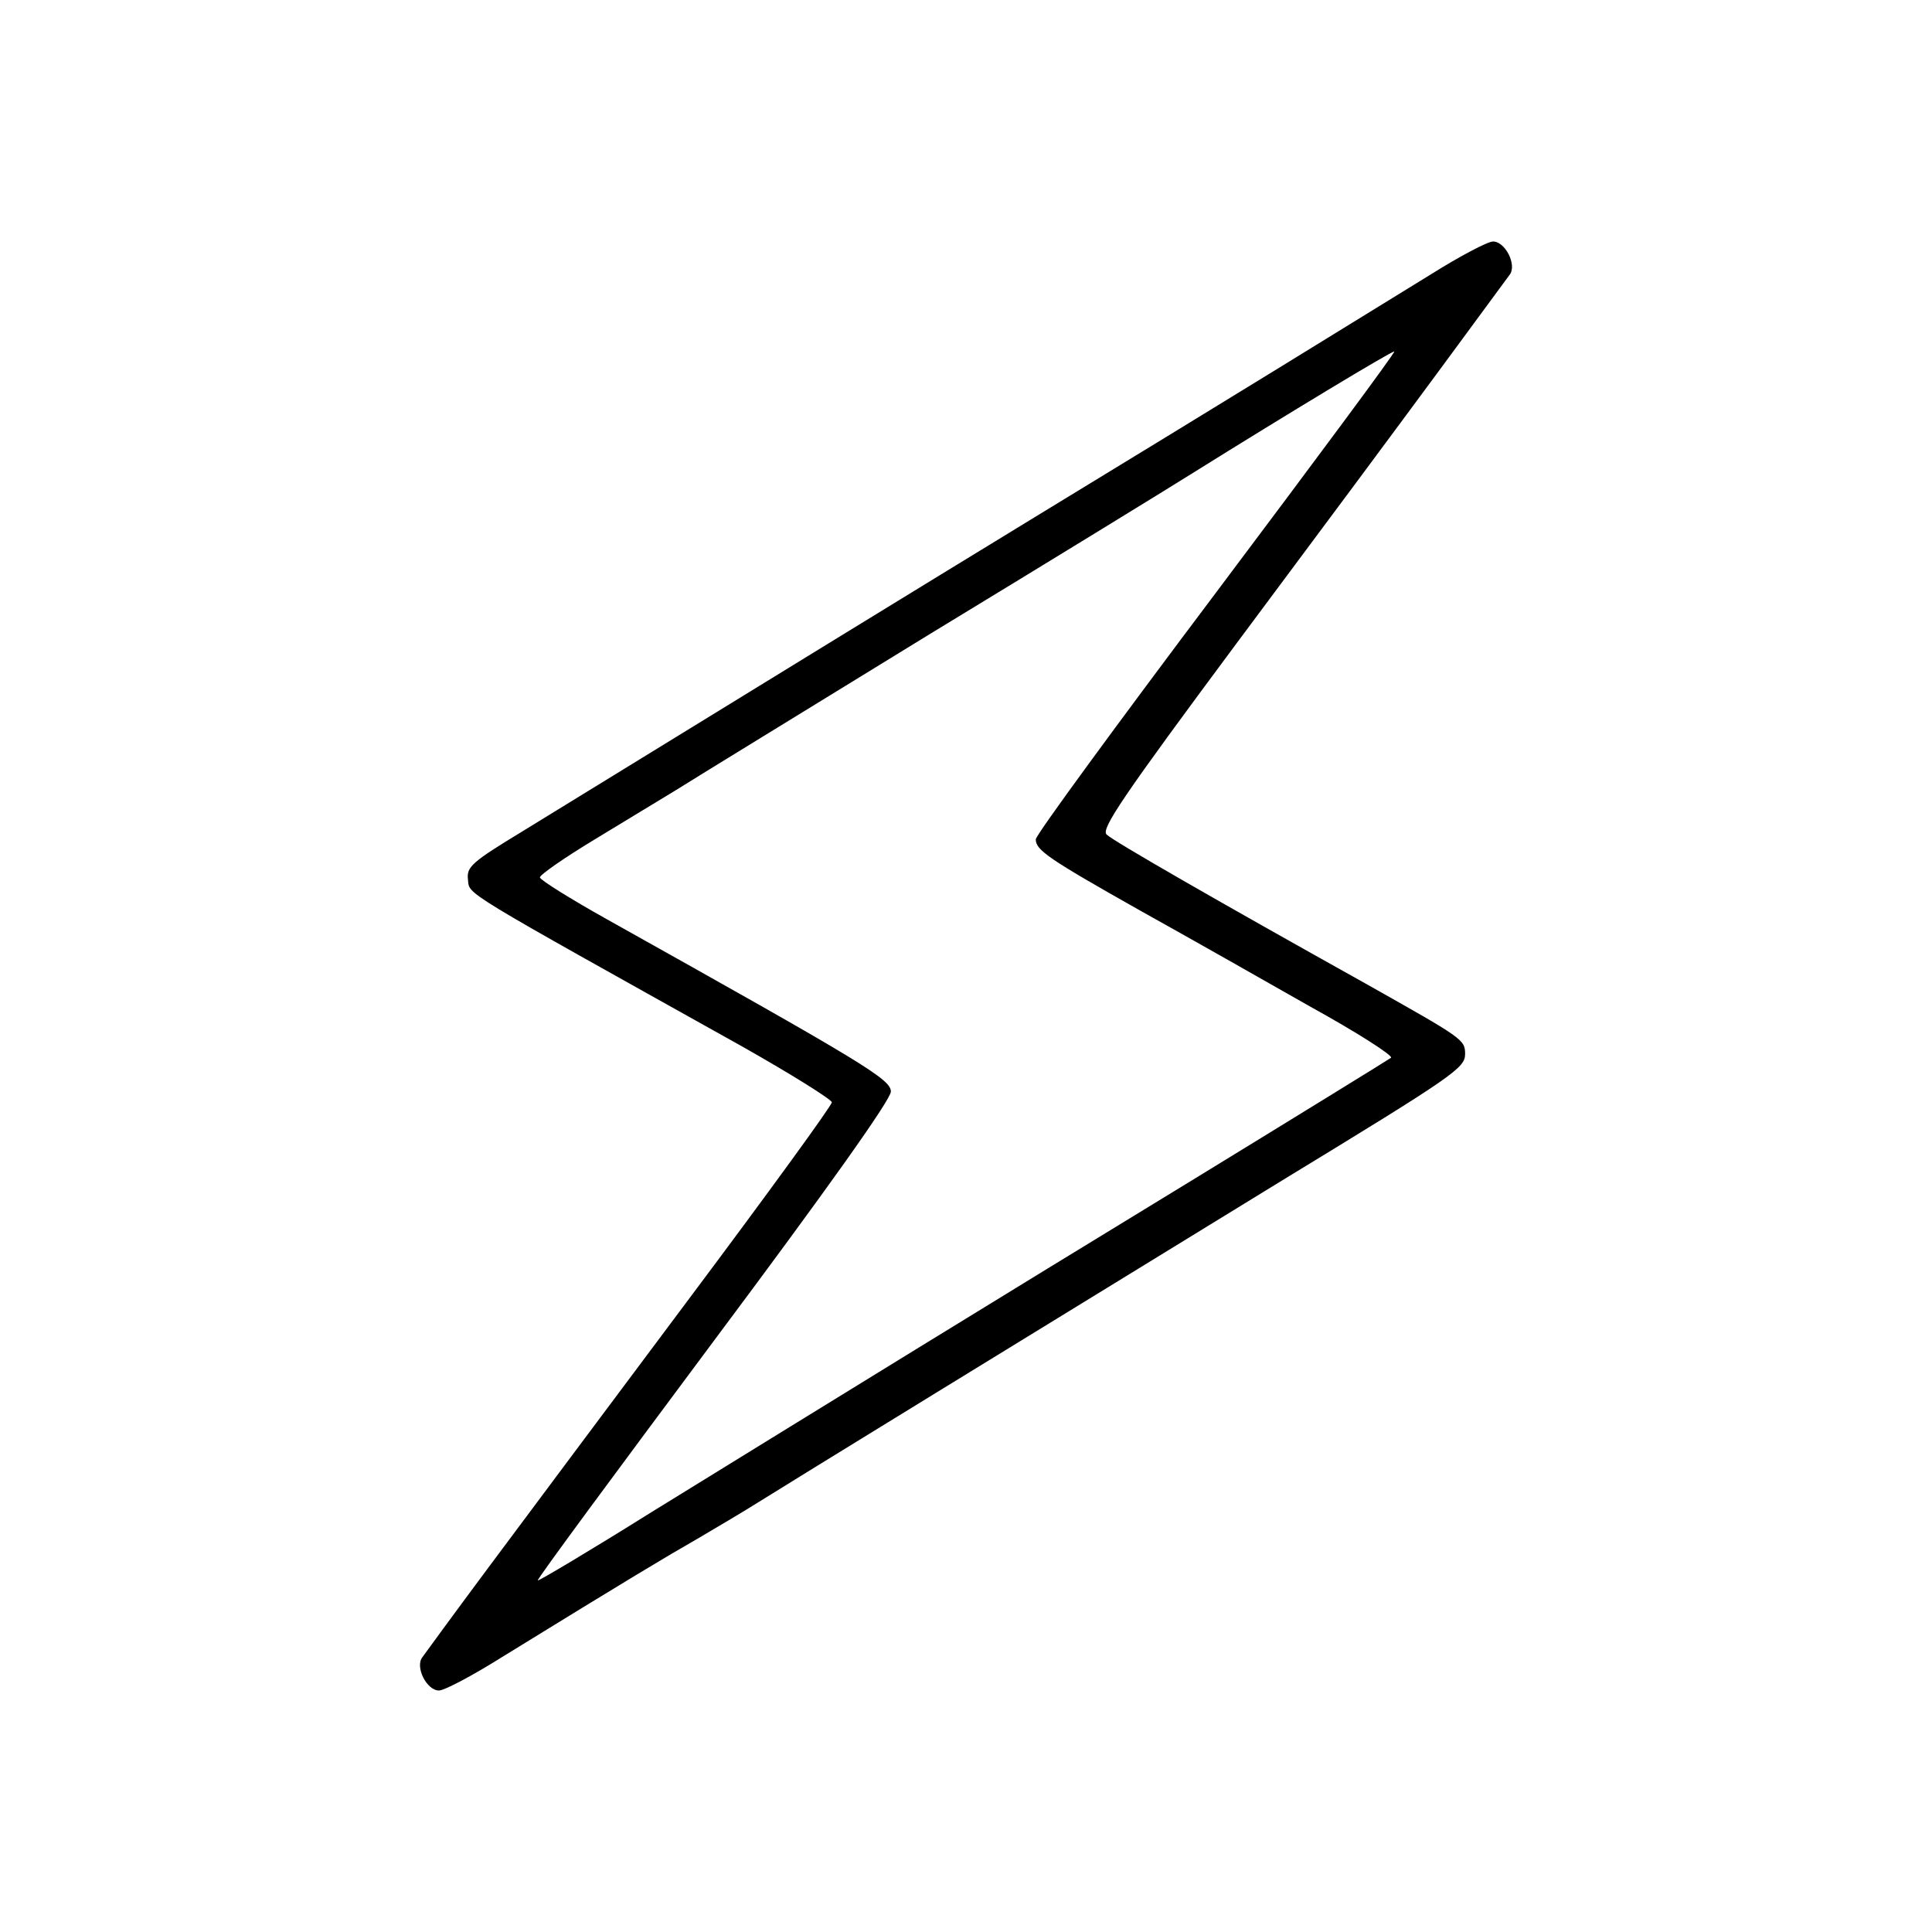 <?xml version="1.0" standalone="no"?>
<!DOCTYPE svg PUBLIC "-//W3C//DTD SVG 20010904//EN"
 "http://www.w3.org/TR/2001/REC-SVG-20010904/DTD/svg10.dtd">
<svg version="1.0" xmlns="http://www.w3.org/2000/svg"
 width="360pt" height="360pt" viewBox="0 0 360 360"
 preserveAspectRatio="xMidYMid meet">
<g transform="translate(0,360) scale(0.1,-0.1)"
fill="#000000" stroke="none">
<path d="M2665 3088 c-237 -146 -359 -221 -490 -301 -77 -47 -356 -217 -620
-379 -264 -162 -526 -323 -583 -358 -92 -56 -103 -65 -100 -89 3 -29 -19 -15
511 -311 92 -52 167 -99 167 -104 0 -6 -120 -171 -266 -366 -146 -195 -315
-422 -377 -505 -61 -82 -115 -156 -120 -163 -14 -18 8 -62 31 -62 10 0 63 28
117 62 242 149 304 186 365 221 36 21 88 52 115 69 41 26 533 328 975 599 320
195 340 209 340 235 0 27 -4 29 -185 131 -276 154 -471 266 -483 278 -11 10
31 72 242 356 141 189 311 418 378 509 67 91 126 171 131 178 14 18 -8 62 -31
62 -10 0 -63 -28 -117 -62z m-399 -592 c-185 -246 -336 -452 -336 -460 0 -20
23 -36 195 -133 88 -49 231 -130 317 -179 87 -48 154 -91 150 -95 -4 -3 -171
-106 -372 -229 -382 -233 -653 -400 -1005 -617 -115 -72 -211 -129 -213 -128
-2 2 146 202 327 445 210 281 331 451 331 466 0 23 -50 53 -529 321 -68 38
-124 73 -125 78 0 5 46 37 104 72 58 35 125 76 150 91 25 16 239 147 475 292
237 144 455 278 485 297 181 113 375 230 378 228 2 -2 -148 -204 -332 -449z"/>
</g>
</svg>
